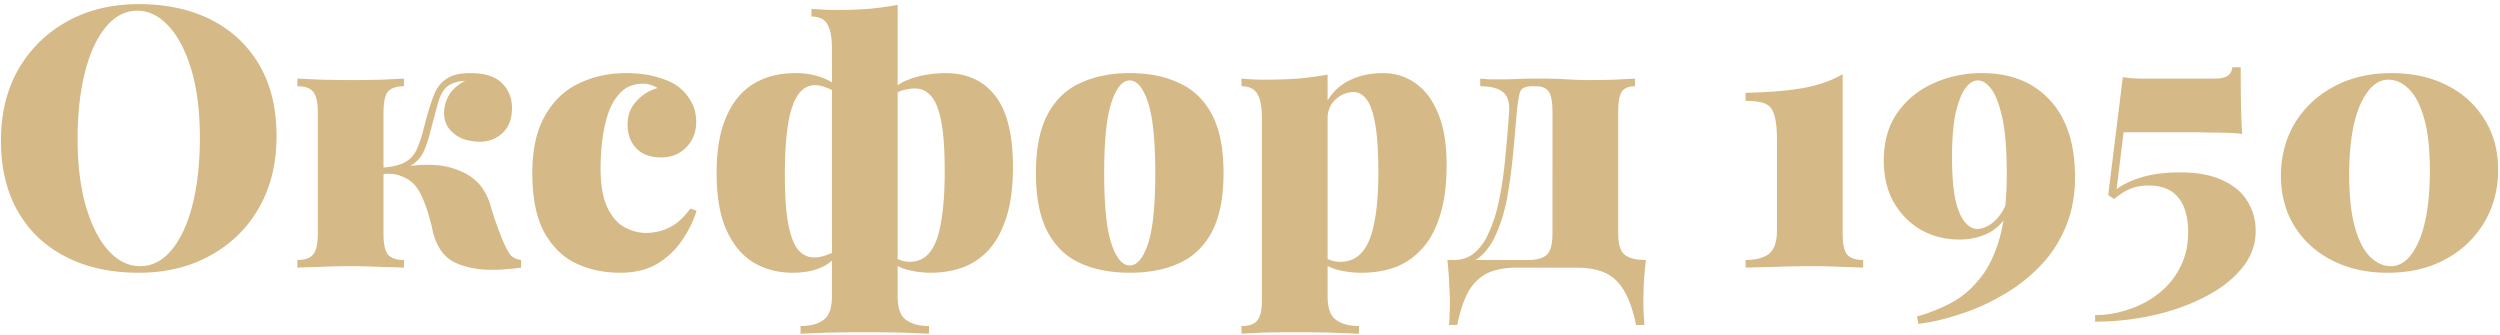 <svg width="411" height="55" fill="none" xmlns="http://www.w3.org/2000/svg"><path d="M22.84.68c4.52 0 8.48.86 11.88 2.58 3.4 1.72 6.04 4.2 7.92 7.44 1.88 3.2 2.82 7.1 2.82 11.7 0 4.48-.96 8.4-2.88 11.76-1.92 3.36-4.6 5.98-8.04 7.86-3.4 1.88-7.32 2.82-11.76 2.82-4.52 0-8.48-.86-11.88-2.58-3.4-1.72-6.04-4.2-7.92-7.44S.16 27.68.16 23.12c0-4.48.96-8.4 2.88-11.76C5 8 7.68 5.38 11.08 3.5 14.48 1.62 18.4.68 22.84.68Zm-.24 1.08c-2 0-3.74.9-5.22 2.7-1.48 1.8-2.62 4.28-3.42 7.44-.8 3.16-1.2 6.82-1.2 10.98 0 4.24.46 7.94 1.38 11.1.92 3.12 2.16 5.54 3.72 7.26 1.56 1.68 3.28 2.52 5.16 2.52 2 0 3.74-.9 5.22-2.7 1.48-1.8 2.62-4.28 3.42-7.44.8-3.2 1.2-6.86 1.2-10.98 0-4.28-.46-7.98-1.38-11.1-.92-3.12-2.16-5.52-3.72-7.2-1.56-1.72-3.28-2.58-5.16-2.58Zm54.729 10.26c2.36 0 4.08.54 5.16 1.62 1.12 1.08 1.68 2.46 1.68 4.14 0 1.76-.52 3.12-1.56 4.08-1 .96-2.26 1.44-3.78 1.44-.8 0-1.66-.14-2.58-.42a5.55 5.55 0 0 1-2.28-1.56c-.64-.72-.96-1.66-.96-2.82 0-.92.26-1.86.78-2.82.56-.96 1.46-1.76 2.7-2.4-1.36.08-2.38.42-3.06 1.02-.64.6-1.12 1.5-1.44 2.7-.32 1.16-.72 2.66-1.2 4.5-.28 1.12-.6 2.12-.96 3-.32.84-.8 1.54-1.44 2.1-.6.56-1.48 1-2.64 1.32l.06-.42c3.44-.56 6.2-.54 8.28.06 2.08.6 3.64 1.5 4.68 2.7.92 1.08 1.58 2.38 1.98 3.9.44 1.52 1.06 3.28 1.86 5.28.44 1.04.84 1.82 1.2 2.34.4.52 1.02.84 1.86.96V44c-.8.12-1.6.2-2.4.24-.76.08-1.52.12-2.28.12-2.64 0-4.82-.46-6.54-1.38-1.68-.96-2.8-2.7-3.36-5.22-.08-.48-.26-1.18-.54-2.1-.24-.96-.58-1.94-1.02-2.94-.4-1-.9-1.82-1.5-2.46-.52-.56-1.22-1-2.1-1.32-.84-.36-1.88-.46-3.12-.3v-1.08c1.68-.12 2.94-.42 3.78-.9.88-.48 1.54-1.22 1.98-2.22.44-1 .86-2.32 1.26-3.96.48-1.88.96-3.44 1.44-4.68.48-1.28 1.18-2.22 2.1-2.82.92-.64 2.24-.96 3.96-.96Zm-10.92.9v1.26c-1.24 0-2.12.3-2.64.9-.48.6-.72 1.74-.72 3.42v19.92c0 1.68.24 2.82.72 3.42.52.6 1.4.9 2.64.9V44c-.88-.04-2.18-.08-3.9-.12a103.472 103.472 0 0 0-9.96 0c-1.64.04-2.86.08-3.66.12v-1.26c1.24 0 2.1-.3 2.58-.9.52-.6.78-1.74.78-3.42V18.5c0-1.68-.26-2.82-.78-3.42-.48-.6-1.34-.9-2.58-.9v-1.26l3.96.18c1.8.04 3.5.06 5.1.06 1.64 0 3.26-.02 4.86-.06l3.6-.18Zm36.526-.9c1.76 0 3.32.18 4.68.54 1.36.36 2.44.78 3.24 1.26 1.08.64 1.94 1.5 2.58 2.58.68 1.04 1.02 2.26 1.02 3.66 0 1.64-.54 3.02-1.62 4.14-1.08 1.12-2.46 1.68-4.14 1.68-1.76 0-3.12-.5-4.08-1.5s-1.44-2.3-1.44-3.9c0-1.52.48-2.8 1.44-3.84 1-1.08 2.16-1.8 3.48-2.16-.28-.2-.62-.36-1.02-.48-.36-.16-.82-.24-1.38-.24-1.44 0-2.62.44-3.54 1.32-.88.84-1.58 1.96-2.1 3.36-.48 1.4-.82 2.9-1.02 4.5-.2 1.6-.3 3.16-.3 4.68 0 2.8.38 4.98 1.14 6.54.76 1.56 1.72 2.64 2.88 3.24 1.16.6 2.32.9 3.48.9.56 0 1.22-.08 1.98-.24.8-.16 1.66-.52 2.58-1.08.92-.6 1.82-1.5 2.7-2.7l1.02.36c-.48 1.6-1.26 3.2-2.34 4.8-1.04 1.56-2.4 2.86-4.08 3.9-1.68 1-3.72 1.5-6.12 1.5-2.68 0-5.12-.52-7.32-1.56-2.16-1.04-3.9-2.76-5.22-5.16-1.28-2.4-1.92-5.62-1.92-9.66 0-3.84.68-6.96 2.04-9.36 1.36-2.44 3.2-4.22 5.52-5.34 2.36-1.16 4.98-1.74 7.86-1.74ZM147.571.8v47.88c0 1.96.46 3.26 1.38 3.9.92.68 2.18 1.02 3.78 1.02v1.26c-1.04-.04-2.54-.1-4.5-.18-1.92-.04-3.94-.06-6.06-.06-2.08 0-4.1.02-6.06.06-1.96.08-3.46.14-4.5.18V53.6c1.64 0 2.9-.34 3.78-1.02.92-.64 1.38-1.94 1.38-3.9V8c0-1.8-.24-3.12-.72-3.96-.48-.88-1.36-1.32-2.64-1.32V1.46c.64.04 1.26.08 1.86.12.64.04 1.4.06 2.28.06 1.76 0 3.5-.06 5.22-.18 1.72-.16 3.32-.38 4.8-.66Zm-16.8 11.22c1.56 0 2.94.22 4.14.66 1.24.4 2.32 1.06 3.24 1.98l-.66.66a4.96 4.96 0 0 0-1.74-.96c-.64-.24-1.22-.36-1.74-.36-1.72 0-2.98 1.2-3.78 3.6-.8 2.36-1.2 6.04-1.2 11.04 0 3.6.2 6.4.6 8.4.4 1.96.96 3.34 1.68 4.14.72.76 1.56 1.14 2.52 1.14.6 0 1.2-.1 1.8-.3.6-.2 1.06-.38 1.38-.54v1.14c-.76.76-1.72 1.32-2.88 1.68-1.12.36-2.38.54-3.78.54-2.4 0-4.56-.56-6.48-1.68-1.88-1.16-3.36-2.94-4.44-5.34-1.08-2.4-1.62-5.52-1.62-9.36 0-3.72.52-6.78 1.56-9.18 1.04-2.44 2.52-4.26 4.44-5.46 1.96-1.2 4.28-1.8 6.96-1.8Zm24.66 0c3.56 0 6.3 1.26 8.22 3.78 1.92 2.48 2.88 6.36 2.88 11.64 0 3.28-.36 6.04-1.08 8.28-.72 2.24-1.7 4.04-2.94 5.4-1.24 1.32-2.68 2.28-4.32 2.88-1.64.56-3.38.84-5.22.84-1.24 0-2.48-.16-3.72-.48-1.2-.28-2.2-.84-3-1.68l.6-.78c.32.44.74.74 1.26.9.52.16 1 .24 1.44.24 1.4 0 2.52-.54 3.36-1.62.84-1.08 1.44-2.72 1.8-4.92.4-2.2.6-4.96.6-8.28 0-3.64-.2-6.44-.6-8.4-.4-1.96-.96-3.32-1.68-4.08-.72-.8-1.58-1.2-2.58-1.2-.52 0-1.12.08-1.8.24-.68.16-1.14.38-1.38.66V14.3c.56-.52 1.3-.94 2.22-1.26.96-.36 1.96-.62 3-.78 1.08-.16 2.06-.24 2.94-.24Zm30.298 0c3.12 0 5.82.54 8.1 1.62 2.32 1.04 4.12 2.76 5.4 5.16 1.28 2.4 1.92 5.62 1.92 9.66s-.64 7.26-1.92 9.66c-1.28 2.4-3.08 4.12-5.4 5.16-2.28 1.04-4.98 1.56-8.1 1.56-3.08 0-5.78-.52-8.1-1.56-2.32-1.04-4.12-2.76-5.4-5.16-1.28-2.4-1.92-5.62-1.92-9.66s.64-7.26 1.92-9.66c1.28-2.4 3.08-4.12 5.4-5.16 2.32-1.08 5.02-1.62 8.1-1.62Zm0 1.2c-1.2 0-2.2 1.2-3 3.6-.8 2.4-1.2 6.28-1.2 11.64s.4 9.24 1.2 11.64c.8 2.36 1.8 3.54 3 3.54s2.2-1.18 3-3.54c.8-2.4 1.2-6.28 1.2-11.64s-.4-9.24-1.2-11.64c-.8-2.4-1.8-3.6-3-3.6Zm32.531-.96v36.42c0 1.96.46 3.26 1.38 3.9.92.68 2.18 1.02 3.78 1.02v1.26c-1.12-.04-2.68-.1-4.68-.18-2-.04-4.12-.06-6.36-.06-1.6 0-3.18.02-4.74.06l-3.54.18V53.6c1.24 0 2.1-.3 2.58-.9.52-.6.78-1.74.78-3.42V19.46c0-1.8-.24-3.12-.72-3.96-.48-.88-1.36-1.32-2.64-1.32v-1.26c1.28.12 2.52.18 3.72.18 2 0 3.86-.06 5.58-.18 1.76-.16 3.38-.38 4.86-.66Zm9.12-.24c2 0 3.78.56 5.34 1.68 1.56 1.08 2.8 2.74 3.72 4.98.92 2.2 1.38 5 1.38 8.4 0 3.4-.38 6.24-1.14 8.52-.72 2.28-1.74 4.1-3.06 5.46-1.28 1.36-2.76 2.34-4.44 2.94-1.68.56-3.46.84-5.34.84-1.36 0-2.66-.16-3.9-.48-1.2-.28-2.2-.84-3-1.68l.6-.78c.32.44.74.74 1.26.9.52.16 1.04.24 1.56.24 1.48 0 2.68-.54 3.6-1.62.92-1.08 1.58-2.7 1.98-4.86.44-2.16.66-4.86.66-8.1 0-3.56-.18-6.3-.54-8.22-.36-1.92-.84-3.24-1.44-3.96-.6-.76-1.28-1.14-2.04-1.14-1.12 0-2.12.4-3 1.2-.88.8-1.32 1.84-1.32 3.12v-2.94c.92-1.52 2.16-2.64 3.72-3.36 1.56-.76 3.36-1.14 5.4-1.14Zm41.41.9v1.26c-1.04 0-1.76.3-2.16.9-.4.56-.6 1.68-.6 3.36v19.98c0 1.68.34 2.82 1.02 3.42.72.6 1.9.9 3.54.9-.16 1.4-.28 2.74-.36 4.02-.04 1.28-.06 2.26-.06 2.94 0 .72.02 1.4.06 2.04.04.68.08 1.24.12 1.68h-1.38c-.48-2.36-1.14-4.24-1.98-5.64-.8-1.36-1.84-2.34-3.12-2.94-1.28-.56-2.84-.84-4.68-.84h-9.84c-1.84 0-3.4.28-4.68.84-1.28.6-2.34 1.58-3.18 2.94-.8 1.4-1.44 3.28-1.92 5.64h-1.38c.08-.44.12-1 .12-1.68.04-.64.06-1.32.06-2.04 0-.68-.04-1.66-.12-2.94-.04-1.28-.14-2.62-.3-4.02h13.32c1.44 0 2.46-.3 3.06-.9.6-.6.9-1.74.9-3.42V18.5c0-1.68-.2-2.82-.6-3.42-.4-.6-1.12-.9-2.16-.9h-.54c-1.16 0-1.84.32-2.04.96-.2.64-.38 1.76-.54 3.36-.2 2.52-.42 4.98-.66 7.38a82.9 82.9 0 0 1-.96 6.84c-.4 2.12-1 4.06-1.8 5.82-.8 1.8-1.82 3.14-3.06 4.02-1.2.84-2.56 1.26-4.08 1.26l.3-1.08c1.32 0 2.46-.42 3.42-1.26a8.95 8.95 0 0 0 2.22-3.18c.8-1.72 1.4-3.66 1.8-5.82.44-2.2.76-4.48.96-6.84.24-2.4.44-4.78.6-7.14.12-1.68-.24-2.82-1.08-3.42-.8-.6-2.02-.9-3.66-.9v-1.26c.32.04.82.08 1.5.12h2.4c.72 0 1.48-.02 2.28-.06.8-.04 1.94-.06 3.42-.06 1.88 0 3.44.04 4.68.12 1.24.08 2.42.12 3.54.12 1.32 0 2.72-.02 4.2-.06l3.42-.18Zm34.146-.72v26.22c0 1.68.24 2.82.72 3.42.52.6 1.4.9 2.64.9V44c-.8-.04-1.98-.08-3.54-.12-1.52-.08-3.1-.12-4.74-.12-2.2 0-4.32.04-6.36.12-2 .04-3.56.08-4.68.12v-1.26c1.64 0 2.9-.32 3.78-.96.92-.68 1.38-2 1.38-3.96V23.06c0-1.92-.16-3.34-.48-4.26-.28-.92-.8-1.52-1.56-1.8s-1.8-.42-3.12-.42v-1.32c3.8-.08 6.94-.34 9.42-.78 2.48-.44 4.66-1.2 6.54-2.28Zm22.897-.18c4.76 0 8.5 1.5 11.22 4.5 2.72 2.96 4.08 7.16 4.08 12.6 0 3.16-.56 6-1.68 8.52-1.08 2.48-2.56 4.64-4.44 6.48-1.84 1.84-3.9 3.38-6.18 4.62a33.713 33.713 0 0 1-6.9 3c-2.32.76-4.5 1.26-6.54 1.5l-.24-1.2c1.84-.52 3.62-1.22 5.34-2.1 1.76-.88 3.34-2.16 4.74-3.84 1.44-1.64 2.58-3.86 3.42-6.66.84-2.84 1.26-6.48 1.26-10.92 0-3.84-.24-6.86-.72-9.06-.48-2.24-1.08-3.84-1.8-4.8s-1.46-1.44-2.22-1.44c-.72 0-1.4.42-2.04 1.26-.64.84-1.18 2.2-1.62 4.08-.4 1.84-.6 4.28-.6 7.32 0 2.84.18 5.14.54 6.9.4 1.72.92 2.96 1.56 3.72.64.76 1.34 1.14 2.1 1.14.56 0 1.18-.2 1.86-.6.72-.4 1.38-1.04 1.98-1.92.64-.88 1.08-2.04 1.32-3.48l.54.6c-.2 1.72-.72 3.1-1.56 4.14a7.362 7.362 0 0 1-3.12 2.28c-1.24.48-2.58.72-4.02.72-2.28 0-4.36-.52-6.24-1.56-1.88-1.08-3.38-2.58-4.5-4.5-1.12-1.96-1.68-4.26-1.68-6.9 0-3.12.74-5.74 2.22-7.86 1.52-2.16 3.5-3.78 5.94-4.86 2.44-1.12 5.1-1.68 7.98-1.68Zm42.541-.96c0 2.88.02 5.12.06 6.72.04 1.6.1 3.02.18 4.26-.32-.08-.94-.14-1.86-.18-.88-.04-1.9-.06-3.06-.06-1.16-.04-2.3-.06-3.42-.06h-11.16l-1.14 9.36c1.04-.8 2.44-1.46 4.2-1.98 1.76-.52 3.84-.78 6.24-.78 2.84 0 5.18.44 7.02 1.32 1.84.84 3.2 2 4.08 3.48.88 1.44 1.32 3.04 1.32 4.8 0 2.32-.78 4.4-2.34 6.24-1.52 1.84-3.56 3.4-6.12 4.68-2.56 1.32-5.4 2.32-8.52 3-3.12.68-6.26 1.02-9.42 1.02V51.8c1.92 0 3.78-.32 5.58-.96 1.84-.6 3.48-1.48 4.92-2.64 1.48-1.16 2.64-2.58 3.48-4.26.88-1.68 1.32-3.6 1.32-5.76 0-2.48-.54-4.38-1.62-5.7-1.08-1.32-2.68-1.98-4.8-1.98-1.24 0-2.32.2-3.24.6-.88.4-1.72.94-2.52 1.62l-.96-.66 2.4-19.38c.44.08.94.14 1.5.18.6.04 1.18.06 1.74.06h11.94c.88 0 1.54-.14 1.98-.42.48-.28.76-.76.84-1.44h1.38Zm24.796.96c3.44 0 6.46.66 9.06 1.98 2.64 1.32 4.7 3.18 6.18 5.58 1.52 2.36 2.28 5.14 2.28 8.34s-.76 6.08-2.28 8.64c-1.52 2.56-3.64 4.58-6.36 6.06-2.72 1.48-5.9 2.22-9.54 2.22-3.36 0-6.36-.66-9-1.98-2.64-1.32-4.72-3.18-6.24-5.58-1.52-2.4-2.28-5.2-2.28-8.4 0-3.16.74-6 2.22-8.52 1.52-2.56 3.64-4.58 6.36-6.06 2.76-1.52 5.96-2.28 9.6-2.28Zm-.54 1.08c-1.84 0-3.38 1.38-4.62 4.14-1.2 2.76-1.8 6.58-1.8 11.46 0 3.6.32 6.52.96 8.76.64 2.2 1.48 3.8 2.52 4.8s2.16 1.5 3.36 1.5c1.88 0 3.42-1.38 4.62-4.14 1.2-2.8 1.8-6.64 1.8-11.52 0-3.6-.32-6.5-.96-8.7-.64-2.2-1.48-3.8-2.52-4.8-1-1-2.12-1.5-3.36-1.5Z" fill="#D5B986"/></svg>
